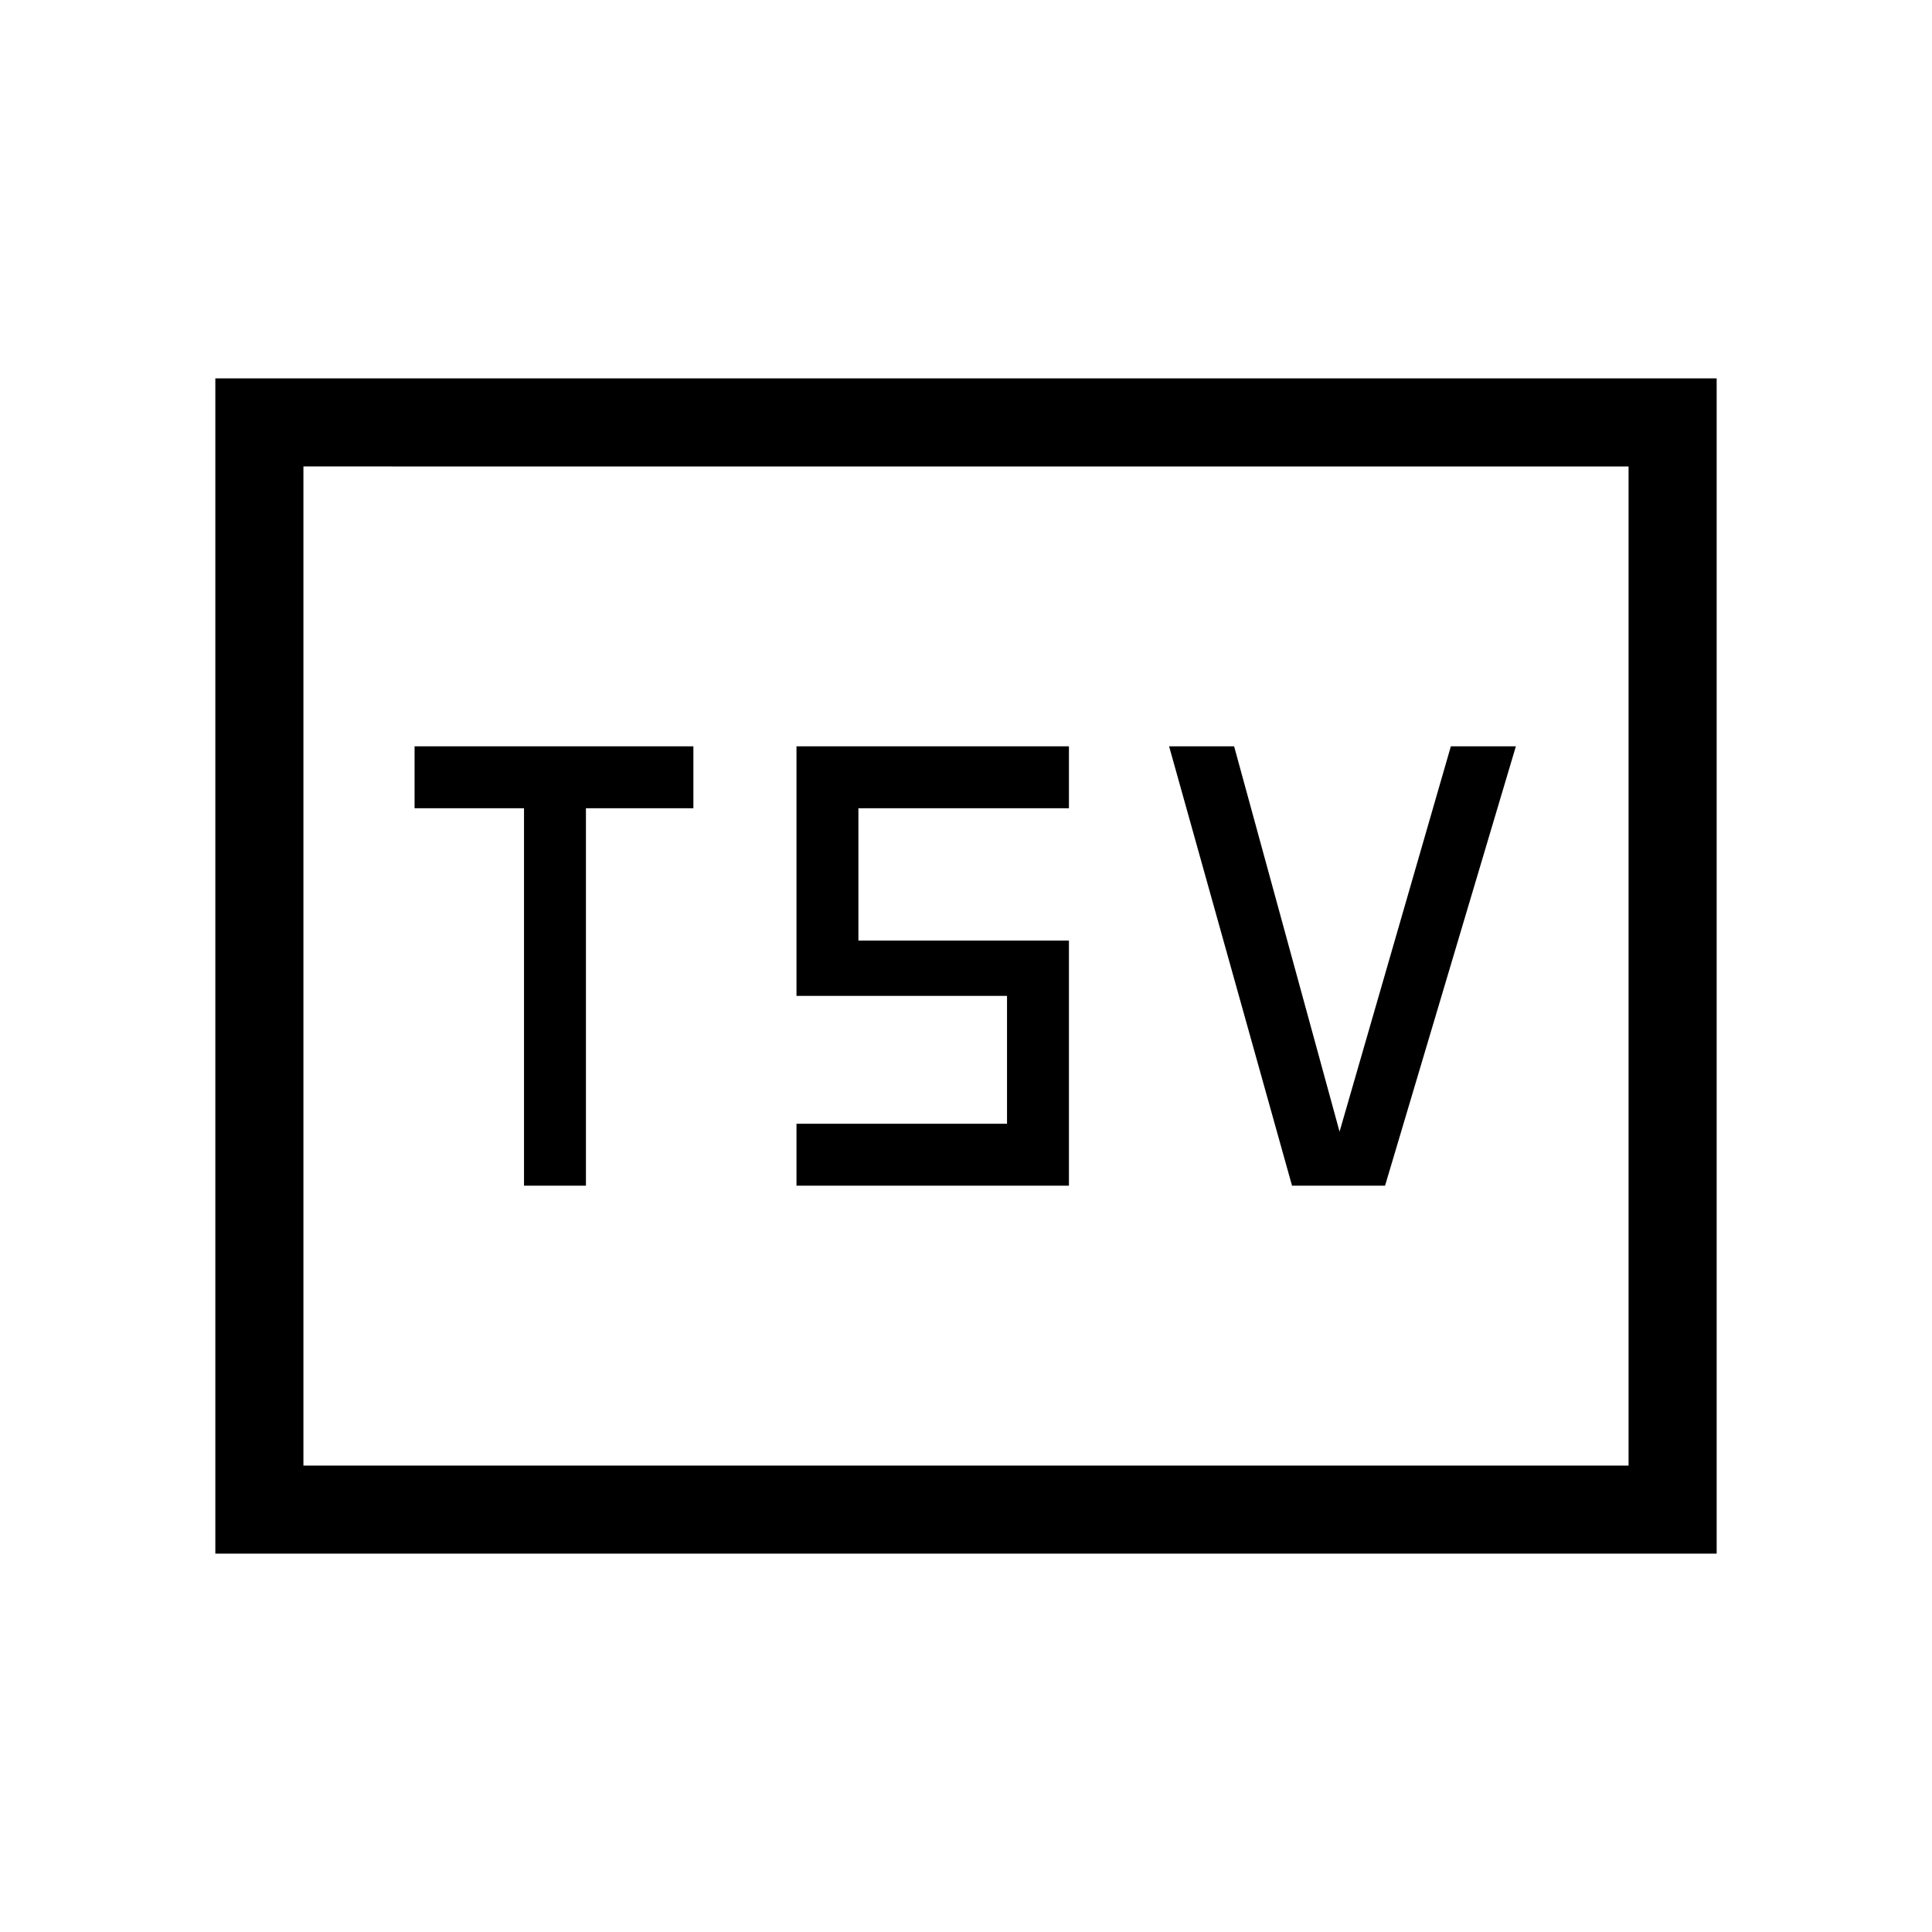 <svg xmlns="http://www.w3.org/2000/svg" height="48" viewBox="0 -960 960 960" width="48"><path d="M260.38-370.85h30.77v-187.53h53.39v-30.77H206v30.77h54.38v187.53Zm135.39 0h135.38v-121.77H426.54v-65.76h104.61v-30.77H395.77v124h104.61v63.53H395.77v30.77Zm246.23 0h46.23l65-218.3h-32.31l-55.3 191.46-52.39-191.46h-32.31L642-370.85ZM107-188v-584h746v584H107Zm43.77-43.77h658.46v-496.46H150.77v496.46Zm0 0v-496.46 496.46Z"/></svg>